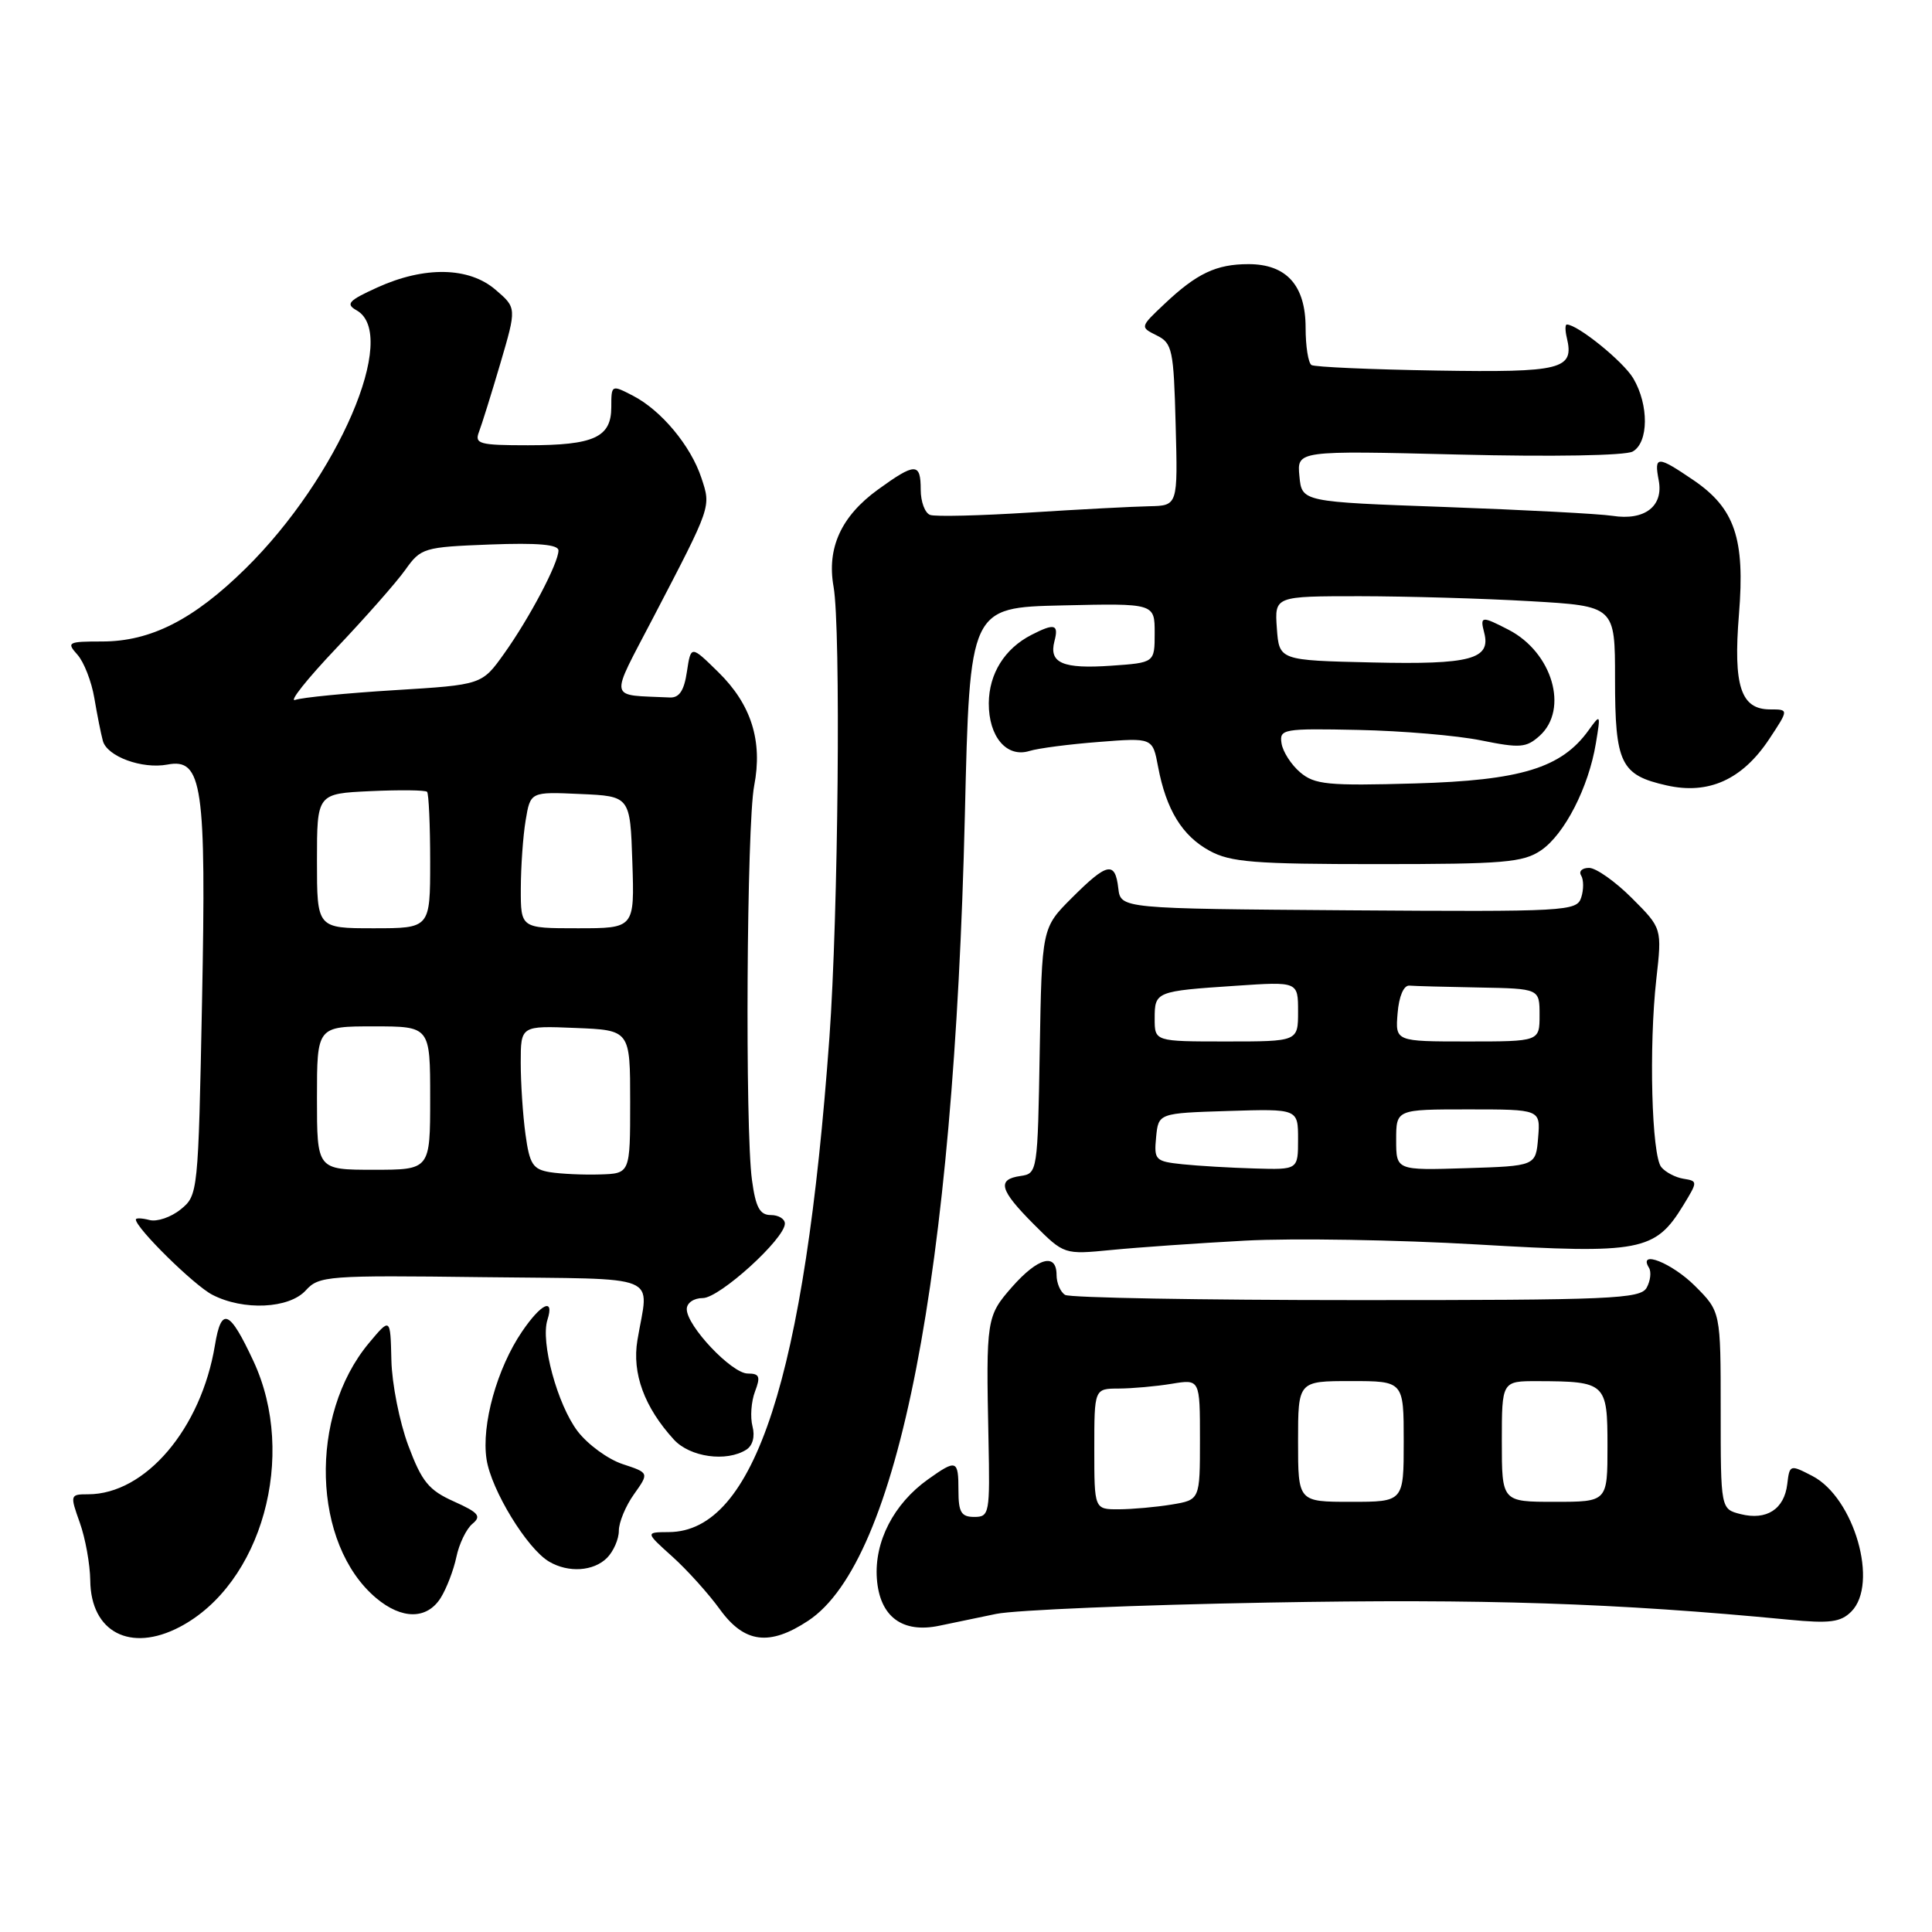 <?xml version="1.0" encoding="UTF-8" standalone="no"?>
<!DOCTYPE svg PUBLIC "-//W3C//DTD SVG 1.1//EN" "http://www.w3.org/Graphics/SVG/1.1/DTD/svg11.dtd" >
<svg xmlns="http://www.w3.org/2000/svg" xmlns:xlink="http://www.w3.org/1999/xlink" version="1.1" viewBox="0 0 256 256">
 <g >
 <path fill="currentColor"
d=" M 23.80 215.59 C 34.69 209.90 39.42 192.89 33.59 180.37 C 30.41 173.54 29.33 173.09 28.48 178.25 C 26.65 189.32 19.26 198.00 11.67 198.00 C 9.29 198.00 9.26 198.08 10.57 201.75 C 11.31 203.81 11.93 207.26 11.96 209.42 C 12.03 216.27 17.27 219.00 23.80 215.59 Z  M 107.10 214.75 C 119.04 206.84 126.40 169.00 127.85 108.00 C 128.50 80.50 128.50 80.50 140.75 80.22 C 153.00 79.94 153.00 79.94 153.00 83.88 C 153.00 87.81 153.00 87.81 147.25 88.21 C 140.82 88.66 138.96 87.86 139.72 84.96 C 140.31 82.71 139.74 82.55 136.68 84.12 C 133.12 85.94 131.05 89.26 131.02 93.18 C 131.00 97.62 133.39 100.44 136.40 99.51 C 137.55 99.15 141.70 98.61 145.62 98.31 C 152.73 97.75 152.73 97.75 153.45 101.59 C 154.52 107.28 156.64 110.75 160.27 112.73 C 163.04 114.25 166.22 114.50 182.50 114.50 C 199.27 114.50 201.82 114.29 204.20 112.67 C 207.30 110.56 210.50 104.33 211.46 98.50 C 212.11 94.60 212.08 94.56 210.50 96.76 C 206.90 101.77 201.52 103.41 187.48 103.81 C 175.94 104.14 174.20 103.97 172.28 102.34 C 171.09 101.33 169.98 99.60 169.81 98.50 C 169.51 96.60 170.01 96.51 180.00 96.72 C 185.78 96.84 193.09 97.46 196.27 98.11 C 201.42 99.15 202.24 99.09 204.02 97.49 C 207.90 93.97 205.70 86.45 199.90 83.45 C 196.32 81.60 196.09 81.62 196.66 83.82 C 197.59 87.35 194.87 88.08 181.86 87.78 C 169.50 87.50 169.50 87.50 169.19 83.25 C 168.89 79.00 168.89 79.00 180.19 79.00 C 186.41 79.01 196.56 79.30 202.75 79.66 C 214.00 80.31 214.00 80.31 214.00 89.96 C 214.00 101.18 214.74 102.70 220.84 104.07 C 226.40 105.33 230.87 103.30 234.43 97.93 C 237.03 94.00 237.03 94.00 234.55 94.00 C 230.67 94.00 229.65 90.91 230.42 81.41 C 231.24 71.35 229.88 67.35 224.36 63.60 C 219.59 60.36 219.16 60.36 219.79 63.66 C 220.44 67.08 217.92 69.02 213.66 68.35 C 211.92 68.08 201.95 67.56 191.50 67.18 C 172.50 66.50 172.50 66.50 172.18 63.10 C 171.85 59.70 171.85 59.70 193.26 60.23 C 205.71 60.54 215.37 60.37 216.34 59.83 C 218.46 58.64 218.50 53.66 216.42 50.14 C 215.11 47.91 209.04 43.00 207.61 43.00 C 207.38 43.00 207.38 43.79 207.61 44.75 C 208.62 48.96 207.01 49.37 190.36 49.10 C 181.67 48.96 174.21 48.63 173.78 48.37 C 173.35 48.10 173.00 45.88 173.00 43.44 C 173.00 37.82 170.47 35.00 165.43 35.00 C 161.16 35.00 158.57 36.23 154.28 40.29 C 151.05 43.34 151.05 43.34 153.28 44.45 C 155.34 45.47 155.52 46.34 155.78 56.28 C 156.07 67.00 156.07 67.00 152.28 67.08 C 150.20 67.12 143.10 67.49 136.50 67.91 C 129.90 68.33 123.94 68.48 123.25 68.23 C 122.56 67.99 122.00 66.48 122.00 64.89 C 122.00 61.28 121.29 61.28 116.32 64.88 C 111.46 68.41 109.54 72.61 110.45 77.73 C 111.43 83.23 111.08 121.23 109.90 137.50 C 106.64 182.51 99.99 202.96 88.62 203.01 C 85.50 203.03 85.50 203.03 89.09 206.26 C 91.07 208.04 93.90 211.19 95.39 213.25 C 98.63 217.73 101.96 218.15 107.10 214.75 Z  M 132.00 213.85 C 134.47 213.34 150.68 212.66 168.00 212.35 C 196.60 211.83 214.14 212.41 237.05 214.62 C 242.45 215.14 243.90 214.95 245.30 213.55 C 248.98 209.88 245.70 198.45 240.14 195.57 C 237.18 194.04 237.13 194.06 236.82 196.66 C 236.42 199.98 234.08 201.49 230.65 200.63 C 228.00 199.96 228.00 199.96 228.00 186.88 C 228.00 173.80 228.00 173.80 224.60 170.40 C 221.54 167.34 216.98 165.54 218.50 167.99 C 218.83 168.54 218.69 169.72 218.19 170.63 C 217.36 172.11 213.53 172.28 179.76 172.27 C 159.13 172.27 141.75 171.96 141.13 171.58 C 140.51 171.20 140.00 170.01 140.00 168.94 C 140.00 165.96 137.54 166.63 134.10 170.53 C 130.71 174.40 130.65 174.77 130.98 190.75 C 131.18 200.56 131.10 201.00 129.10 201.00 C 127.37 201.00 127.00 200.39 127.00 197.50 C 127.00 193.42 126.75 193.33 122.97 196.02 C 118.42 199.26 115.83 204.29 116.19 209.19 C 116.56 214.22 119.56 216.46 124.50 215.41 C 126.15 215.06 129.53 214.36 132.00 213.85 Z  M 58.38 211.75 C 59.16 210.51 60.10 208.07 60.47 206.32 C 60.83 204.57 61.79 202.59 62.59 201.92 C 63.83 200.90 63.43 200.43 60.14 198.95 C 56.81 197.46 55.89 196.33 54.10 191.54 C 52.94 188.44 51.93 183.34 51.86 180.23 C 51.73 174.56 51.73 174.56 48.88 177.97 C 40.88 187.56 41.36 204.60 49.84 211.75 C 53.24 214.61 56.56 214.61 58.38 211.75 Z  M 80.43 206.43 C 81.29 205.56 82.00 203.95 82.00 202.83 C 82.00 201.72 82.90 199.54 84.01 197.99 C 86.02 195.16 86.02 195.16 82.50 194.00 C 80.56 193.36 77.88 191.40 76.54 189.65 C 73.86 186.12 71.60 177.82 72.54 174.88 C 73.49 171.89 71.71 172.71 69.18 176.43 C 65.86 181.30 63.77 188.79 64.47 193.36 C 65.09 197.44 69.86 205.24 72.77 206.93 C 75.33 208.43 78.65 208.21 80.43 206.43 Z  M 98.89 192.09 C 99.74 191.55 100.06 190.34 99.71 189.00 C 99.39 187.78 99.54 185.71 100.04 184.39 C 100.80 182.40 100.64 182.00 99.08 182.00 C 96.96 182.00 91.00 175.70 91.00 173.47 C 91.00 172.64 91.93 172.00 93.13 172.00 C 95.34 172.00 104.00 164.14 104.00 162.13 C 104.00 161.51 103.16 161.00 102.14 161.00 C 100.68 161.00 100.13 159.99 99.64 156.36 C 98.71 149.62 98.94 109.26 99.93 104.13 C 101.08 98.18 99.55 93.34 95.17 89.05 C 91.55 85.50 91.55 85.50 91.02 89.00 C 90.65 91.51 90.01 92.48 88.75 92.42 C 80.48 92.02 80.70 93.09 86.60 81.75 C 94.32 66.93 94.22 67.21 92.94 63.33 C 91.54 59.08 87.63 54.38 83.88 52.44 C 81.02 50.96 81.00 50.97 81.00 53.94 C 81.00 57.95 78.72 59.00 69.96 59.00 C 63.54 59.00 62.86 58.82 63.46 57.25 C 63.83 56.29 65.11 52.19 66.30 48.15 C 68.46 40.79 68.46 40.79 65.67 38.40 C 62.15 35.36 56.25 35.25 50.00 38.09 C 46.17 39.83 45.76 40.28 47.25 41.12 C 52.95 44.32 44.80 63.27 32.53 75.34 C 25.65 82.11 19.97 85.00 13.53 85.00 C 8.99 85.00 8.79 85.11 10.26 86.75 C 11.12 87.71 12.13 90.30 12.50 92.50 C 12.87 94.70 13.38 97.25 13.63 98.17 C 14.19 100.24 18.84 101.94 22.18 101.31 C 26.82 100.42 27.34 104.02 26.77 132.73 C 26.27 158.07 26.24 158.39 23.94 160.25 C 22.66 161.29 20.80 161.92 19.81 161.66 C 18.81 161.40 18.00 161.37 18.00 161.59 C 18.00 162.72 25.72 170.32 28.13 171.56 C 32.25 173.70 38.32 173.41 40.52 170.98 C 42.26 169.06 43.37 168.97 63.92 169.23 C 88.22 169.53 85.95 168.61 84.46 177.59 C 83.73 181.98 85.38 186.47 89.29 190.75 C 91.42 193.08 96.26 193.76 98.89 192.09 Z  M 165.00 164.39 C 171.32 164.05 185.17 164.28 195.77 164.90 C 217.42 166.17 219.31 165.81 223.05 159.70 C 224.97 156.55 224.97 156.50 223.07 156.19 C 222.01 156.02 220.69 155.33 220.13 154.65 C 218.85 153.11 218.47 138.67 219.47 129.75 C 220.23 123.00 220.23 123.00 216.23 119.00 C 214.03 116.80 211.48 115.00 210.56 115.00 C 209.64 115.00 209.16 115.45 209.51 116.01 C 209.85 116.56 209.86 117.88 209.52 118.92 C 208.94 120.75 207.65 120.82 178.71 120.62 C 148.50 120.40 148.50 120.40 148.18 117.70 C 147.76 114.07 146.71 114.29 142.02 118.98 C 138.05 122.95 138.05 122.95 137.77 139.23 C 137.50 155.25 137.46 155.50 135.25 155.82 C 132.05 156.27 132.44 157.67 137.00 162.24 C 141.00 166.24 141.00 166.24 147.25 165.63 C 150.69 165.29 158.68 164.73 165.00 164.39 Z  M 145.00 192.00 C 145.00 184.00 145.00 184.00 148.25 183.99 C 150.04 183.98 153.19 183.70 155.25 183.36 C 159.00 182.74 159.00 182.74 159.00 190.74 C 159.00 198.74 159.00 198.74 155.25 199.36 C 153.19 199.70 150.04 199.98 148.25 199.99 C 145.00 200.00 145.00 200.00 145.00 192.00 Z  M 172.00 191.00 C 172.00 183.00 172.00 183.00 179.00 183.00 C 186.00 183.00 186.00 183.00 186.00 191.00 C 186.00 199.00 186.00 199.00 179.00 199.00 C 172.00 199.00 172.00 199.00 172.00 191.00 Z  M 199.00 191.00 C 199.00 183.00 199.00 183.00 203.75 183.01 C 212.79 183.04 213.00 183.24 213.00 191.62 C 213.00 199.00 213.00 199.00 206.00 199.00 C 199.00 199.00 199.00 199.00 199.00 191.00 Z  M 72.88 155.32 C 70.61 154.95 70.17 154.27 69.63 150.31 C 69.28 147.78 69.00 143.51 69.00 140.82 C 69.00 135.91 69.00 135.91 76.25 136.21 C 83.50 136.50 83.50 136.50 83.50 146.00 C 83.50 155.50 83.50 155.50 79.50 155.62 C 77.30 155.69 74.32 155.55 72.88 155.32 Z  M 42.00 145.50 C 42.00 136.00 42.00 136.00 49.50 136.00 C 57.00 136.00 57.00 136.00 57.00 145.50 C 57.00 155.00 57.00 155.00 49.50 155.00 C 42.00 155.00 42.00 155.00 42.00 145.50 Z  M 42.00 114.08 C 42.00 105.16 42.00 105.16 49.09 104.83 C 52.99 104.65 56.36 104.69 56.59 104.92 C 56.81 105.15 57.00 109.31 57.00 114.17 C 57.00 123.00 57.00 123.00 49.50 123.00 C 42.00 123.00 42.00 123.00 42.00 114.08 Z  M 69.01 117.75 C 69.02 114.86 69.30 110.79 69.65 108.71 C 70.28 104.91 70.28 104.91 76.89 105.21 C 83.50 105.50 83.50 105.50 83.79 114.25 C 84.08 123.00 84.08 123.00 76.54 123.00 C 69.00 123.00 69.00 123.00 69.01 117.75 Z  M 44.54 85.91 C 48.41 81.83 52.54 77.15 53.71 75.50 C 55.77 72.60 56.14 72.49 64.92 72.15 C 71.25 71.91 74.00 72.15 74.00 72.94 C 74.00 74.62 70.16 81.90 66.79 86.62 C 63.85 90.74 63.85 90.74 52.30 91.45 C 45.94 91.84 40.02 92.42 39.12 92.74 C 38.23 93.06 40.67 89.99 44.54 85.91 Z  M 156.69 154.27 C 153.08 153.89 152.90 153.71 153.19 150.69 C 153.50 147.50 153.50 147.50 162.75 147.21 C 172.00 146.92 172.00 146.92 172.00 150.96 C 172.00 155.00 172.00 155.00 166.25 154.83 C 163.09 154.74 158.79 154.49 156.69 154.27 Z  M 185.00 151.04 C 185.00 147.00 185.00 147.00 194.56 147.00 C 204.12 147.00 204.12 147.00 203.81 150.75 C 203.50 154.50 203.50 154.50 194.25 154.79 C 185.00 155.08 185.00 155.08 185.00 151.04 Z  M 153.00 134.97 C 153.00 131.38 153.14 131.33 163.75 130.62 C 172.00 130.06 172.00 130.06 172.00 134.03 C 172.00 138.00 172.00 138.00 162.50 138.00 C 153.00 138.00 153.00 138.00 153.00 134.97 Z  M 185.19 134.25 C 185.37 132.01 186.00 130.54 186.75 130.60 C 187.44 130.66 191.60 130.77 196.00 130.85 C 204.00 131.00 204.00 131.00 204.00 134.50 C 204.00 138.00 204.00 138.00 194.44 138.00 C 184.88 138.00 184.88 138.00 185.19 134.25 Z "/>
</g>
</svg>